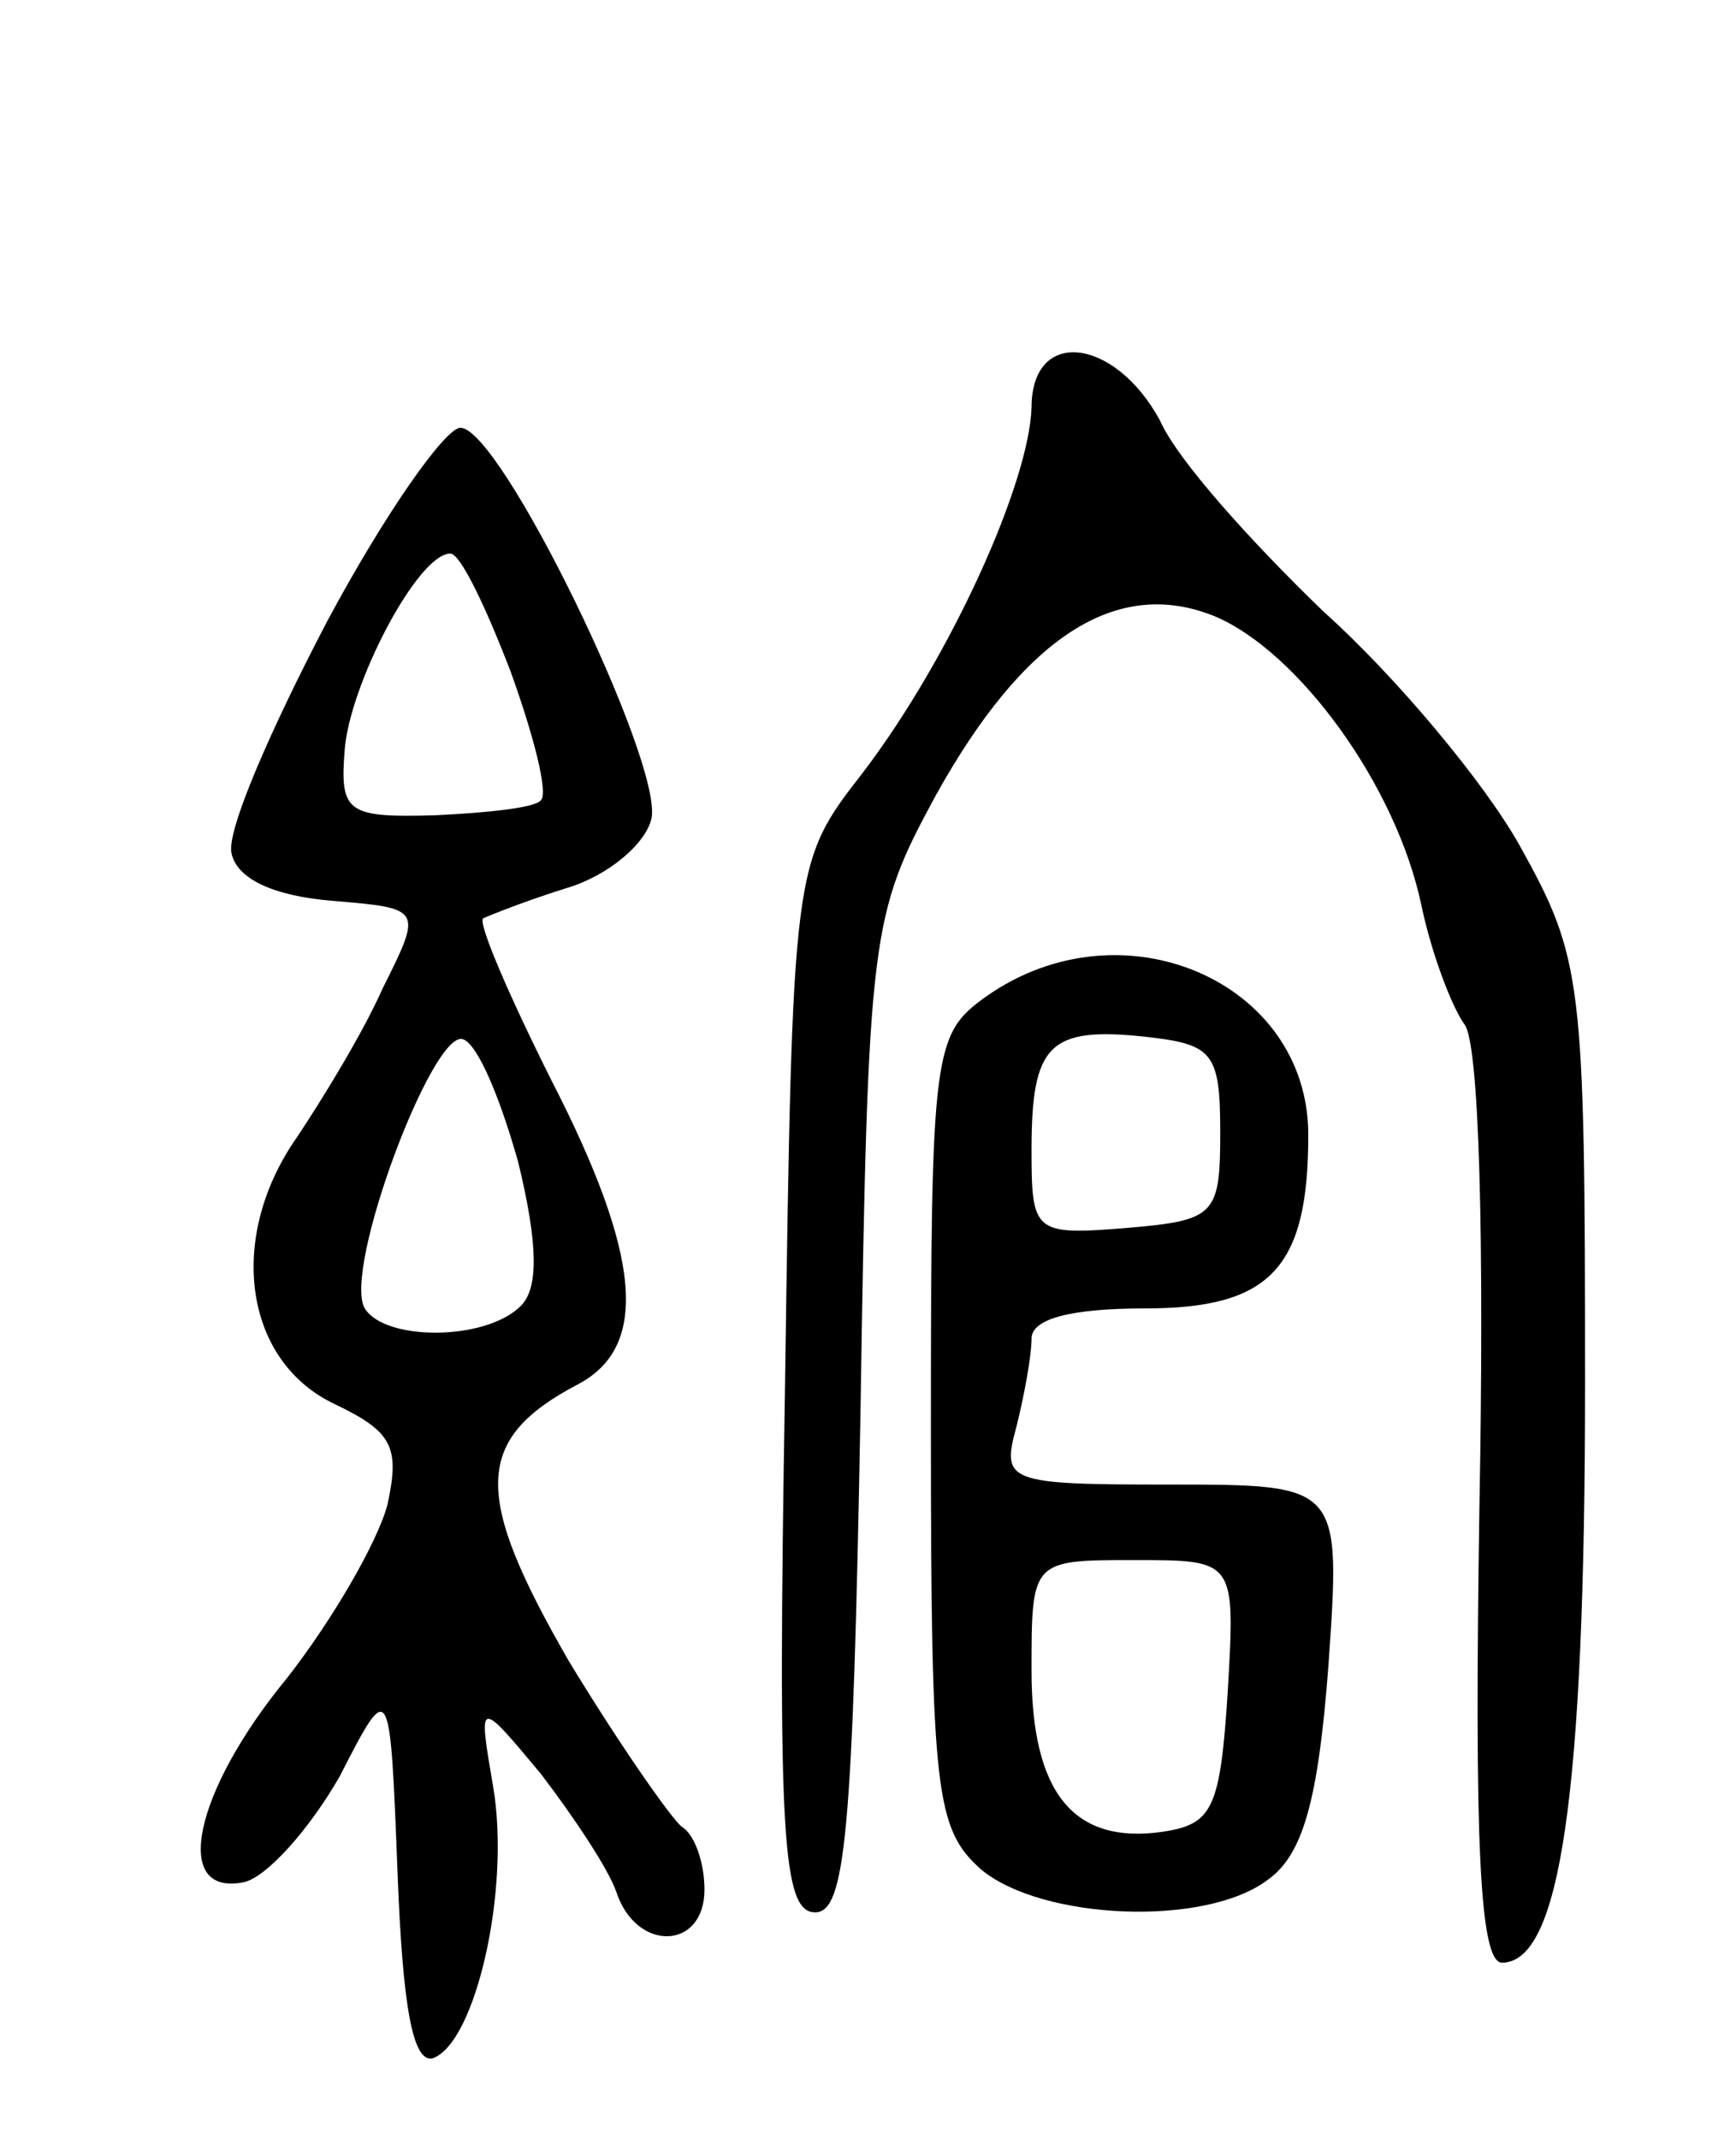 <svg version="1.0" xmlns="http://www.w3.org/2000/svg"
 width="69pt" height="85pt" viewBox="0 0 69 85"
 preserveAspectRatio="xMidYMid meet">
<g transform="translate(0,85) scale(0.1,-0.1)"
fill="#000000" stroke="none">
<path d="M410 688 c-1 -30 -32 -99 -67 -145 -28 -36 -28 -36 -31 -245 -3 -178
-1 -208 12 -208 12 0 15 31 18 198 3 192 4 198 30 246 35 63 72 87 111 71 33
-14 72 -67 82 -115 4 -19 12 -40 17 -47 6 -7 8 -86 6 -193 -2 -131 0 -180 9
-180 23 0 33 66 33 230 0 161 -1 169 -26 214 -14 25 -49 67 -78 93 -28 27 -58
60 -65 76 -18 33 -51 37 -51 5z"/>
<path d="M130 603 c-22 -42 -40 -83 -38 -92 2 -10 16 -17 40 -19 36 -3 36 -3
20 -35 -8 -18 -24 -44 -34 -59 -28 -40 -21 -89 15 -106 23 -11 26 -17 21 -40
-4 -15 -22 -46 -40 -69 -37 -45 -46 -87 -17 -81 9 2 26 21 38 42 20 39 20 39
23 -38 2 -53 6 -76 14 -74 17 6 31 67 24 108 -6 35 -6 35 19 5 13 -17 27 -38
30 -47 8 -24 35 -23 35 1 0 11 -4 22 -9 25 -4 3 -25 33 -45 66 -38 66 -38 88
4 110 28 15 25 51 -11 121 -17 34 -29 62 -27 64 2 1 17 7 33 12 17 5 32 18 34
28 4 23 -60 155 -76 155 -6 0 -30 -34 -53 -77z m73 -20 c9 -25 15 -48 12 -51
-2 -3 -21 -5 -42 -6 -35 -1 -38 1 -36 26 2 26 29 78 42 78 4 0 14 -21 24 -47z
m3 -195 c8 -33 8 -50 1 -57 -14 -14 -54 -14 -62 -1 -9 15 27 111 39 107 6 -2
15 -24 22 -49z"/>
<path d="M392 454 c-21 -15 -22 -21 -22 -172 0 -145 2 -159 20 -175 24 -20 89
-23 114 -4 14 10 20 32 24 85 5 72 5 72 -63 72 -65 0 -67 1 -61 23 3 12 6 28
6 35 0 8 16 12 45 12 50 0 65 16 65 69 0 61 -74 93 -128 55z m93 -54 c0 -33
-2 -35 -37 -38 -37 -3 -38 -2 -38 31 0 42 7 49 45 45 27 -3 30 -6 30 -38z m3
-222 c-3 -47 -6 -53 -26 -56 -35 -5 -52 15 -52 64 0 44 0 44 41 44 40 0 40 0
37 -52z"/>
</g>
</svg>
